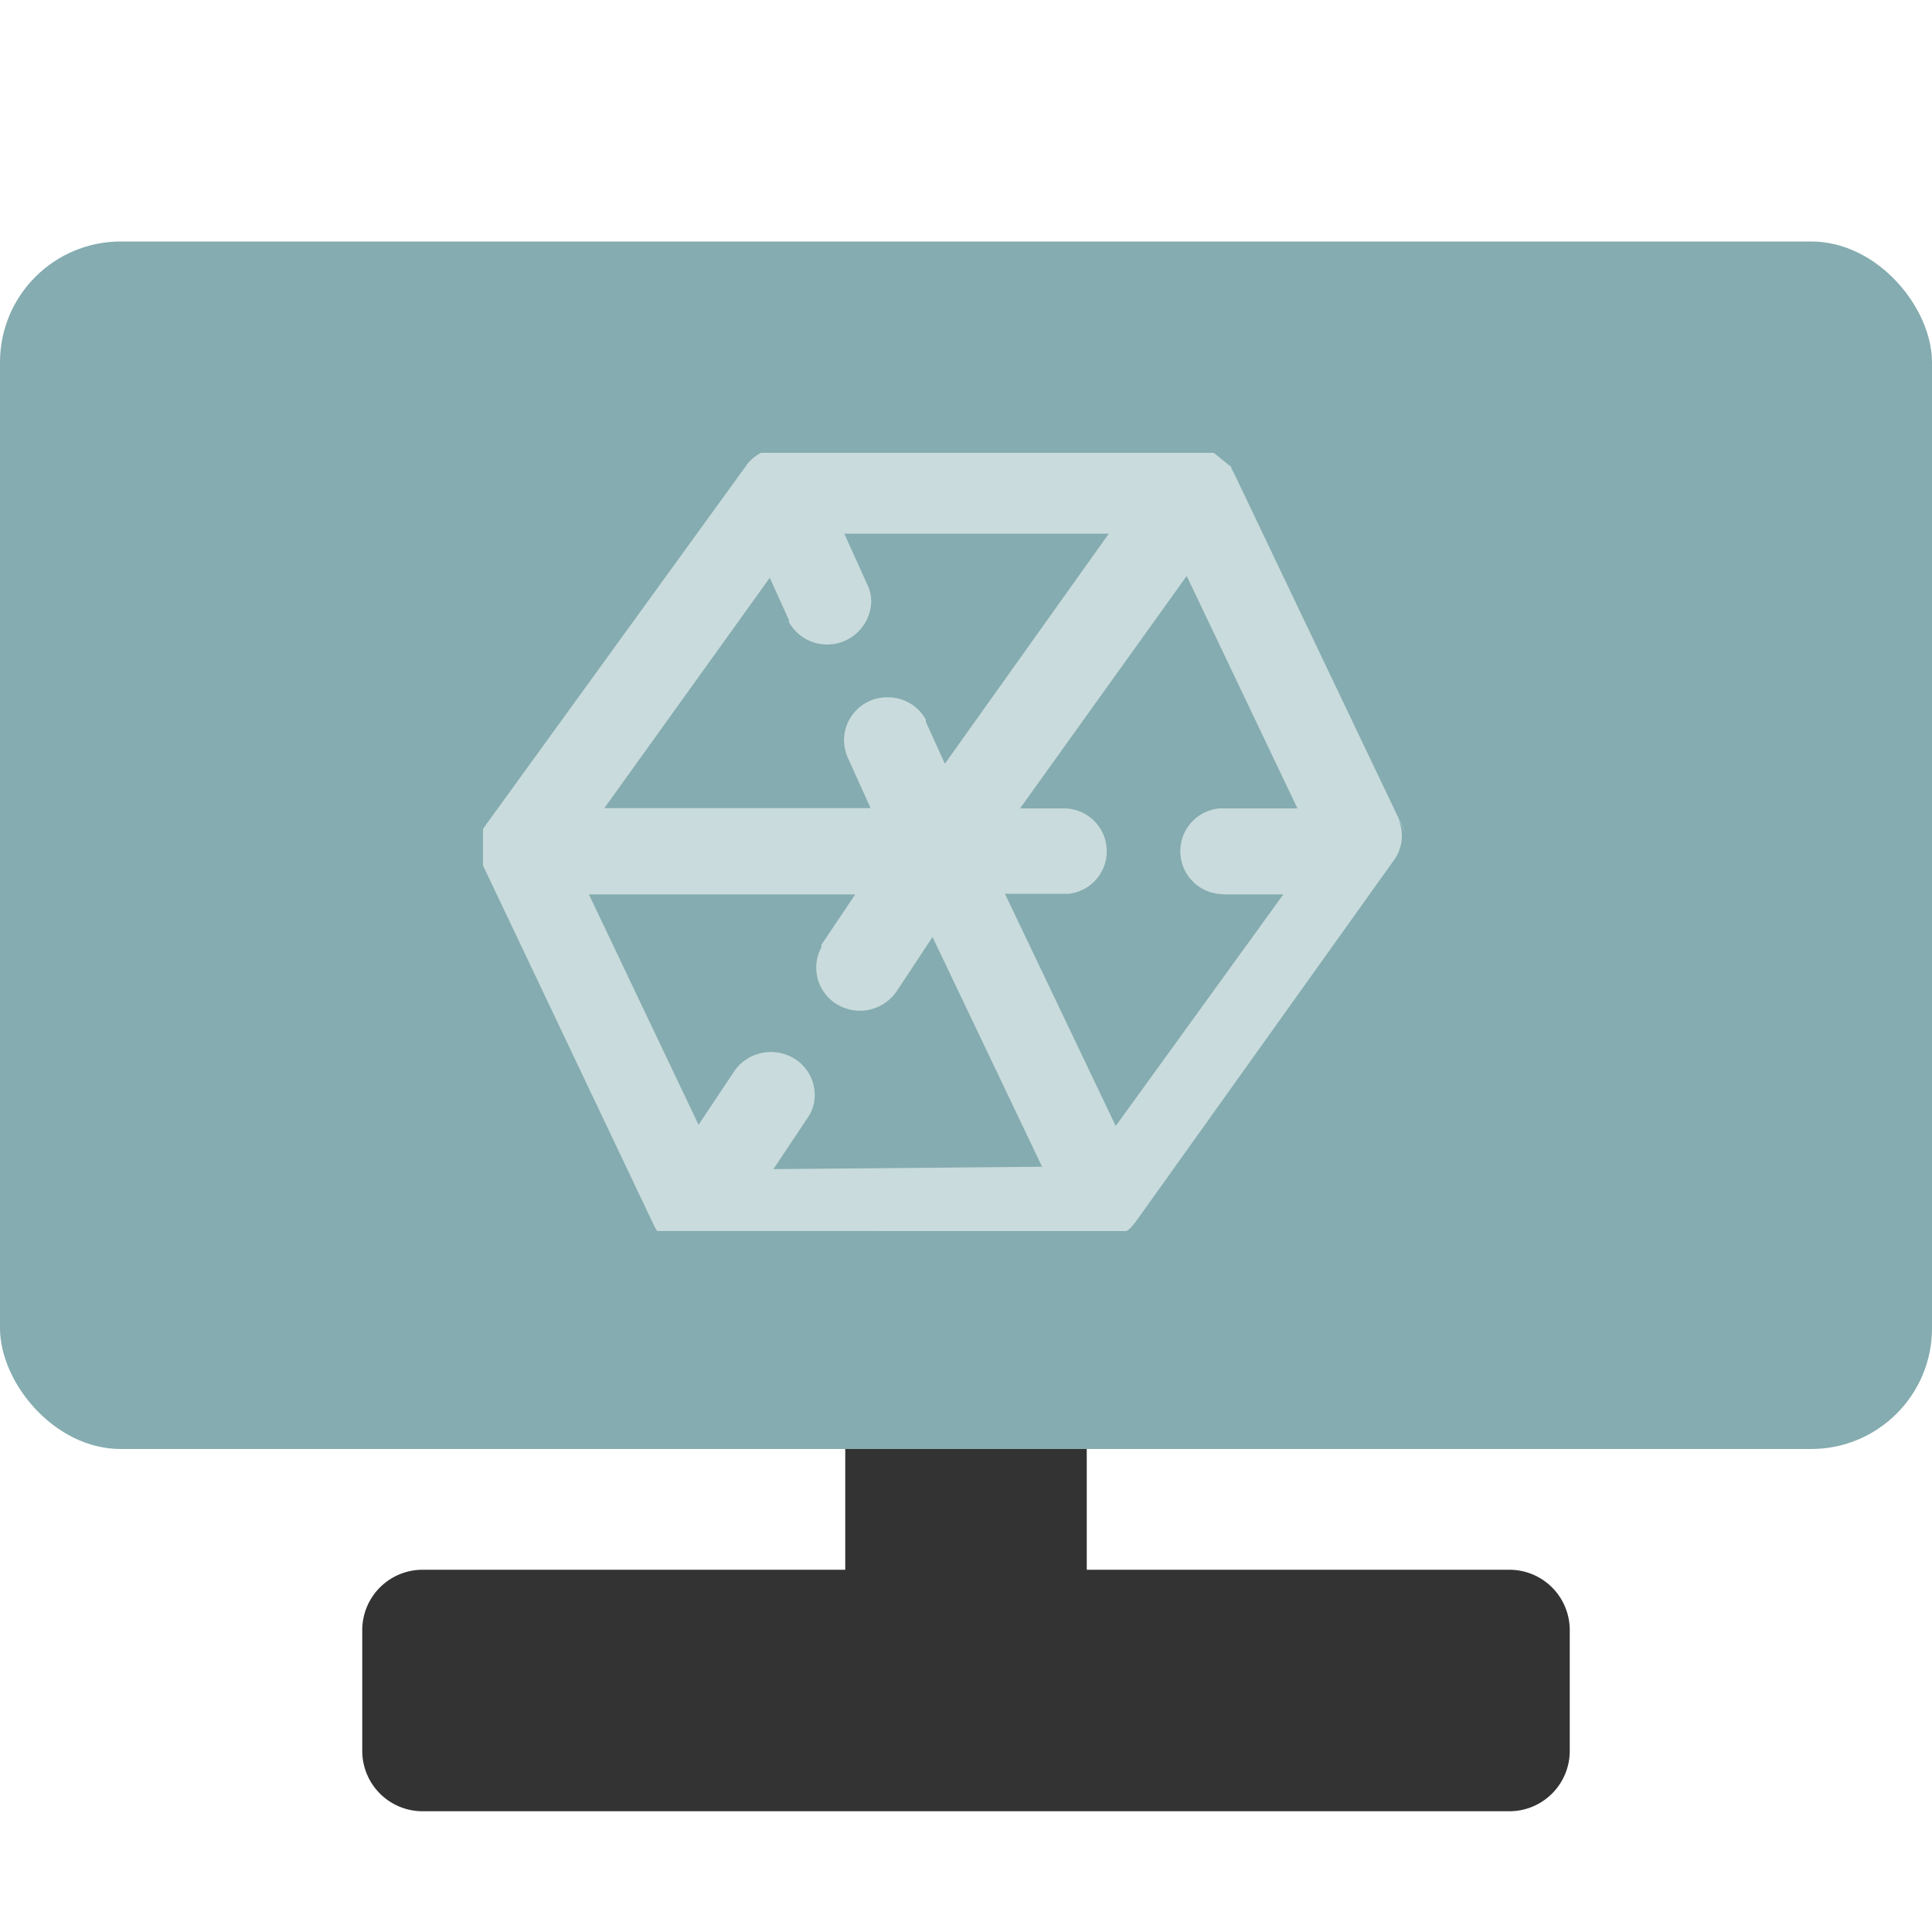 <svg xmlns="http://www.w3.org/2000/svg" width="48" height="48"><g fill="none"><path fill="#333" d="M21 36h6v3h10.5a1.5 1.5 0 0 1 1.5 1.5v3a1.5 1.5 0 0 1-1.5 1.5h-27A1.5 1.5 0 0 1 9 43.5v-3a1.5 1.5 0 0 1 1.5-1.5H21v-3z"/><g transform="translate(0 6)"><rect width="48" height="30" fill="#85ACB0" rx="3"/><path fill="#C9DBDC" d="M34.928 14.707 30.66 5.76l-.067-.12v-.037l-.076-.06-.36-.293H18.908c-.123.064-.232.15-.323.255l-6.533 9.015-.052.082v.901l4.275 9 .053.082H27.99l.09-.068.128-.15 6.427-9c.222-.309.257-.715.09-1.057l.203.397zM19.125 8.355l.473 1.043v.052c.192.35.56.565.96.563a1.096 1.096 0 0 0 1.087-1.066.958.958 0 0 0-.098-.427l-.57-1.26h6.57l-4.072 5.715-.473-1.043v-.052a1.069 1.069 0 0 0-.952-.555 1.067 1.067 0 0 0-1.08 1.058c0 .15.03.297.09.435l.57 1.26h-6.615l4.11-5.723zm.09 14.692.855-1.282.038-.06c.088-.153.134-.326.134-.502a1.06 1.06 0 0 0-.502-.9 1.12 1.12 0 0 0-.585-.166 1.107 1.107 0 0 0-.915.48l-.885 1.328-2.723-5.723h6.615l-.84 1.253v.06a1.065 1.065 0 0 0 .375 1.41c.17.105.364.163.563.165h.082c.342-.02.655-.197.848-.48l.398-.6.495-.75 2.722 5.707-6.675.06zm11.168-6.825h1.5l-4.163 5.753-2.752-5.768h1.575a1.064 1.064 0 0 0-.083-2.122h-1.117l4.14-5.775 2.752 5.775H30.3a1.067 1.067 0 0 0 .082 2.13v.008z"/></g></g></svg>